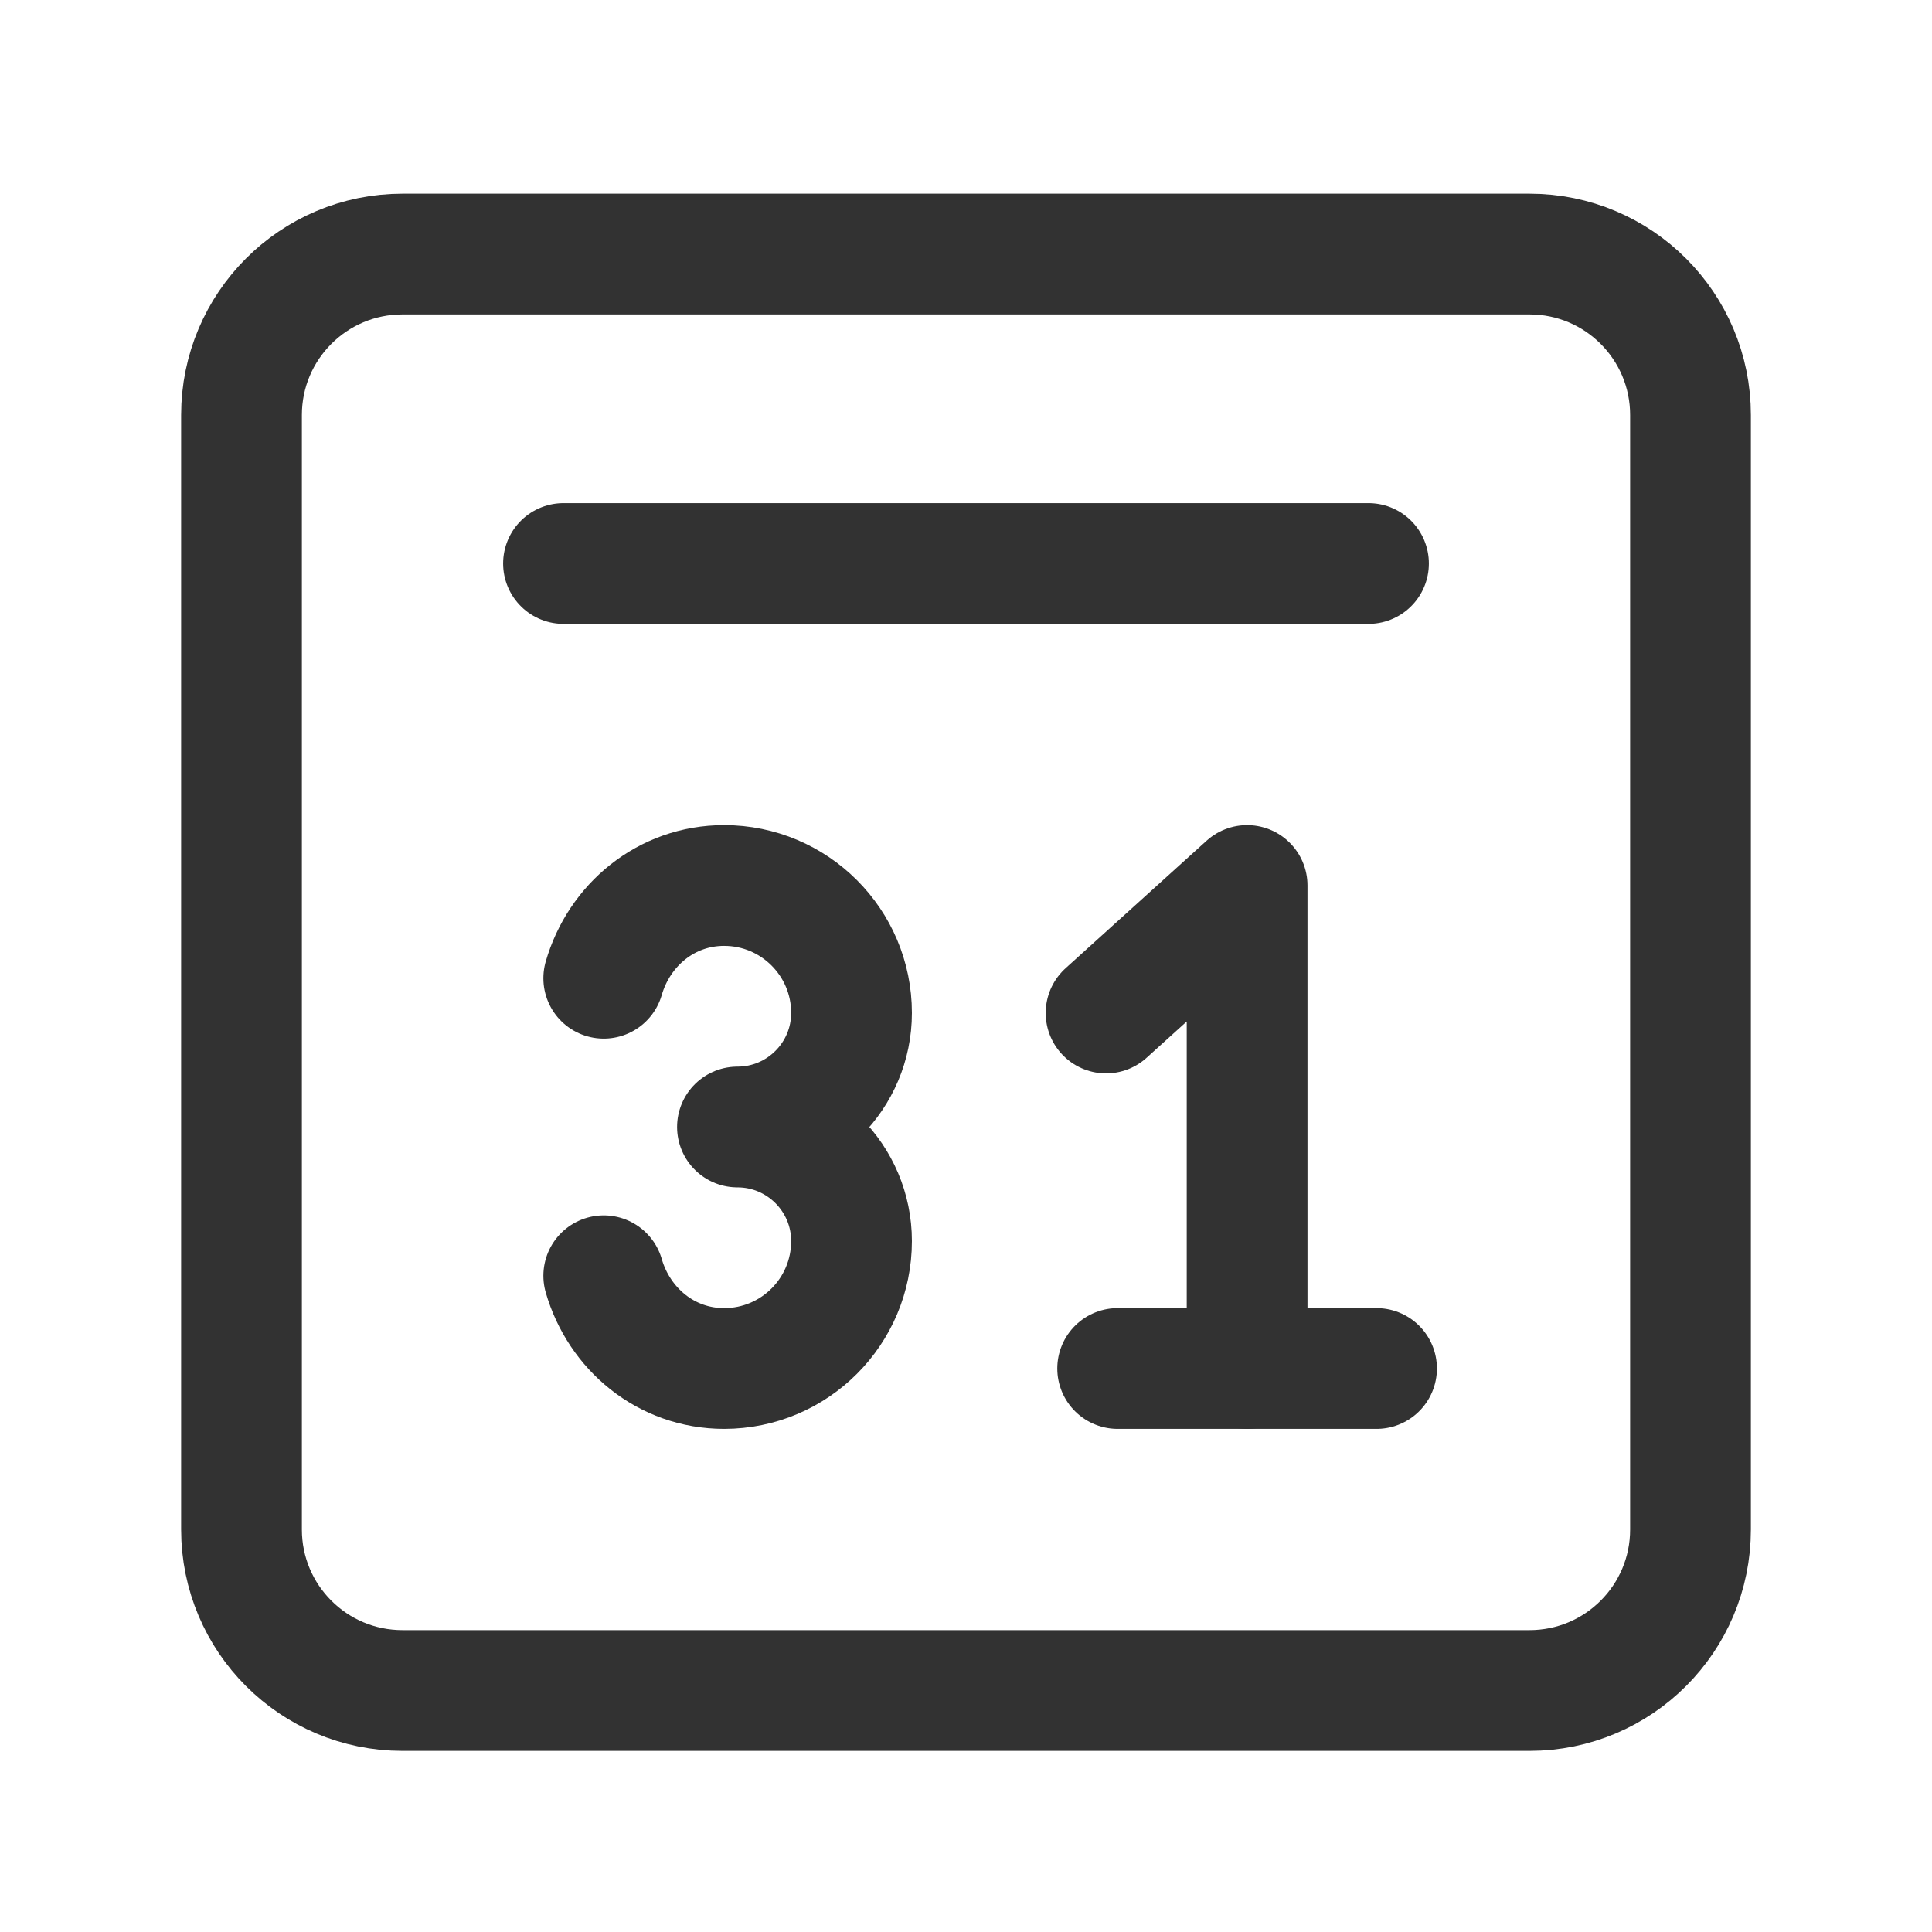 <?xml version="1.0" encoding="UTF-8"?><svg version="1.1" viewBox="0 0 24 24" xmlns="http://www.w3.org/2000/svg" xmlns:xlink="http://www.w3.org/1999/xlink"><g fill="none"><path d="M0 0h24v24h-24v-24Z"></path><path stroke="#323232" stroke-linecap="round" stroke-linejoin="round" stroke-width="1.5" d="M7 7h10"></path><path stroke="#323232" stroke-linecap="round" stroke-linejoin="round" stroke-width="1.5" d="M19 3.156h-14c-1.105 0-2 .895-2 2v13.844c0 1.105.895 2 2 2h14c1.105 0 2-.895 2-2v-13.844c0-1.105-.895-2-2-2Z"></path><path stroke="#323232" stroke-linecap="round" stroke-linejoin="round" stroke-width="1.5" d="M13.884 17h3.216"></path><path stroke="#323232" stroke-linecap="round" stroke-linejoin="round" stroke-width="1.5" d="M15.492 17v-6l-1.752 1.584"></path><path stroke="#323232" stroke-linecap="round" stroke-linejoin="round" stroke-width="1.5" d="M7.5 12.152c.191-.66.774-1.152 1.495-1.152 .874 0 1.583.708 1.583 1.583 0 .782-.635 1.417-1.417 1.417 .782 0 1.417.635 1.417 1.417 0 .874-.708 1.583-1.583 1.583 -.721 0-1.304-.492-1.495-1.152"></path></g></svg>